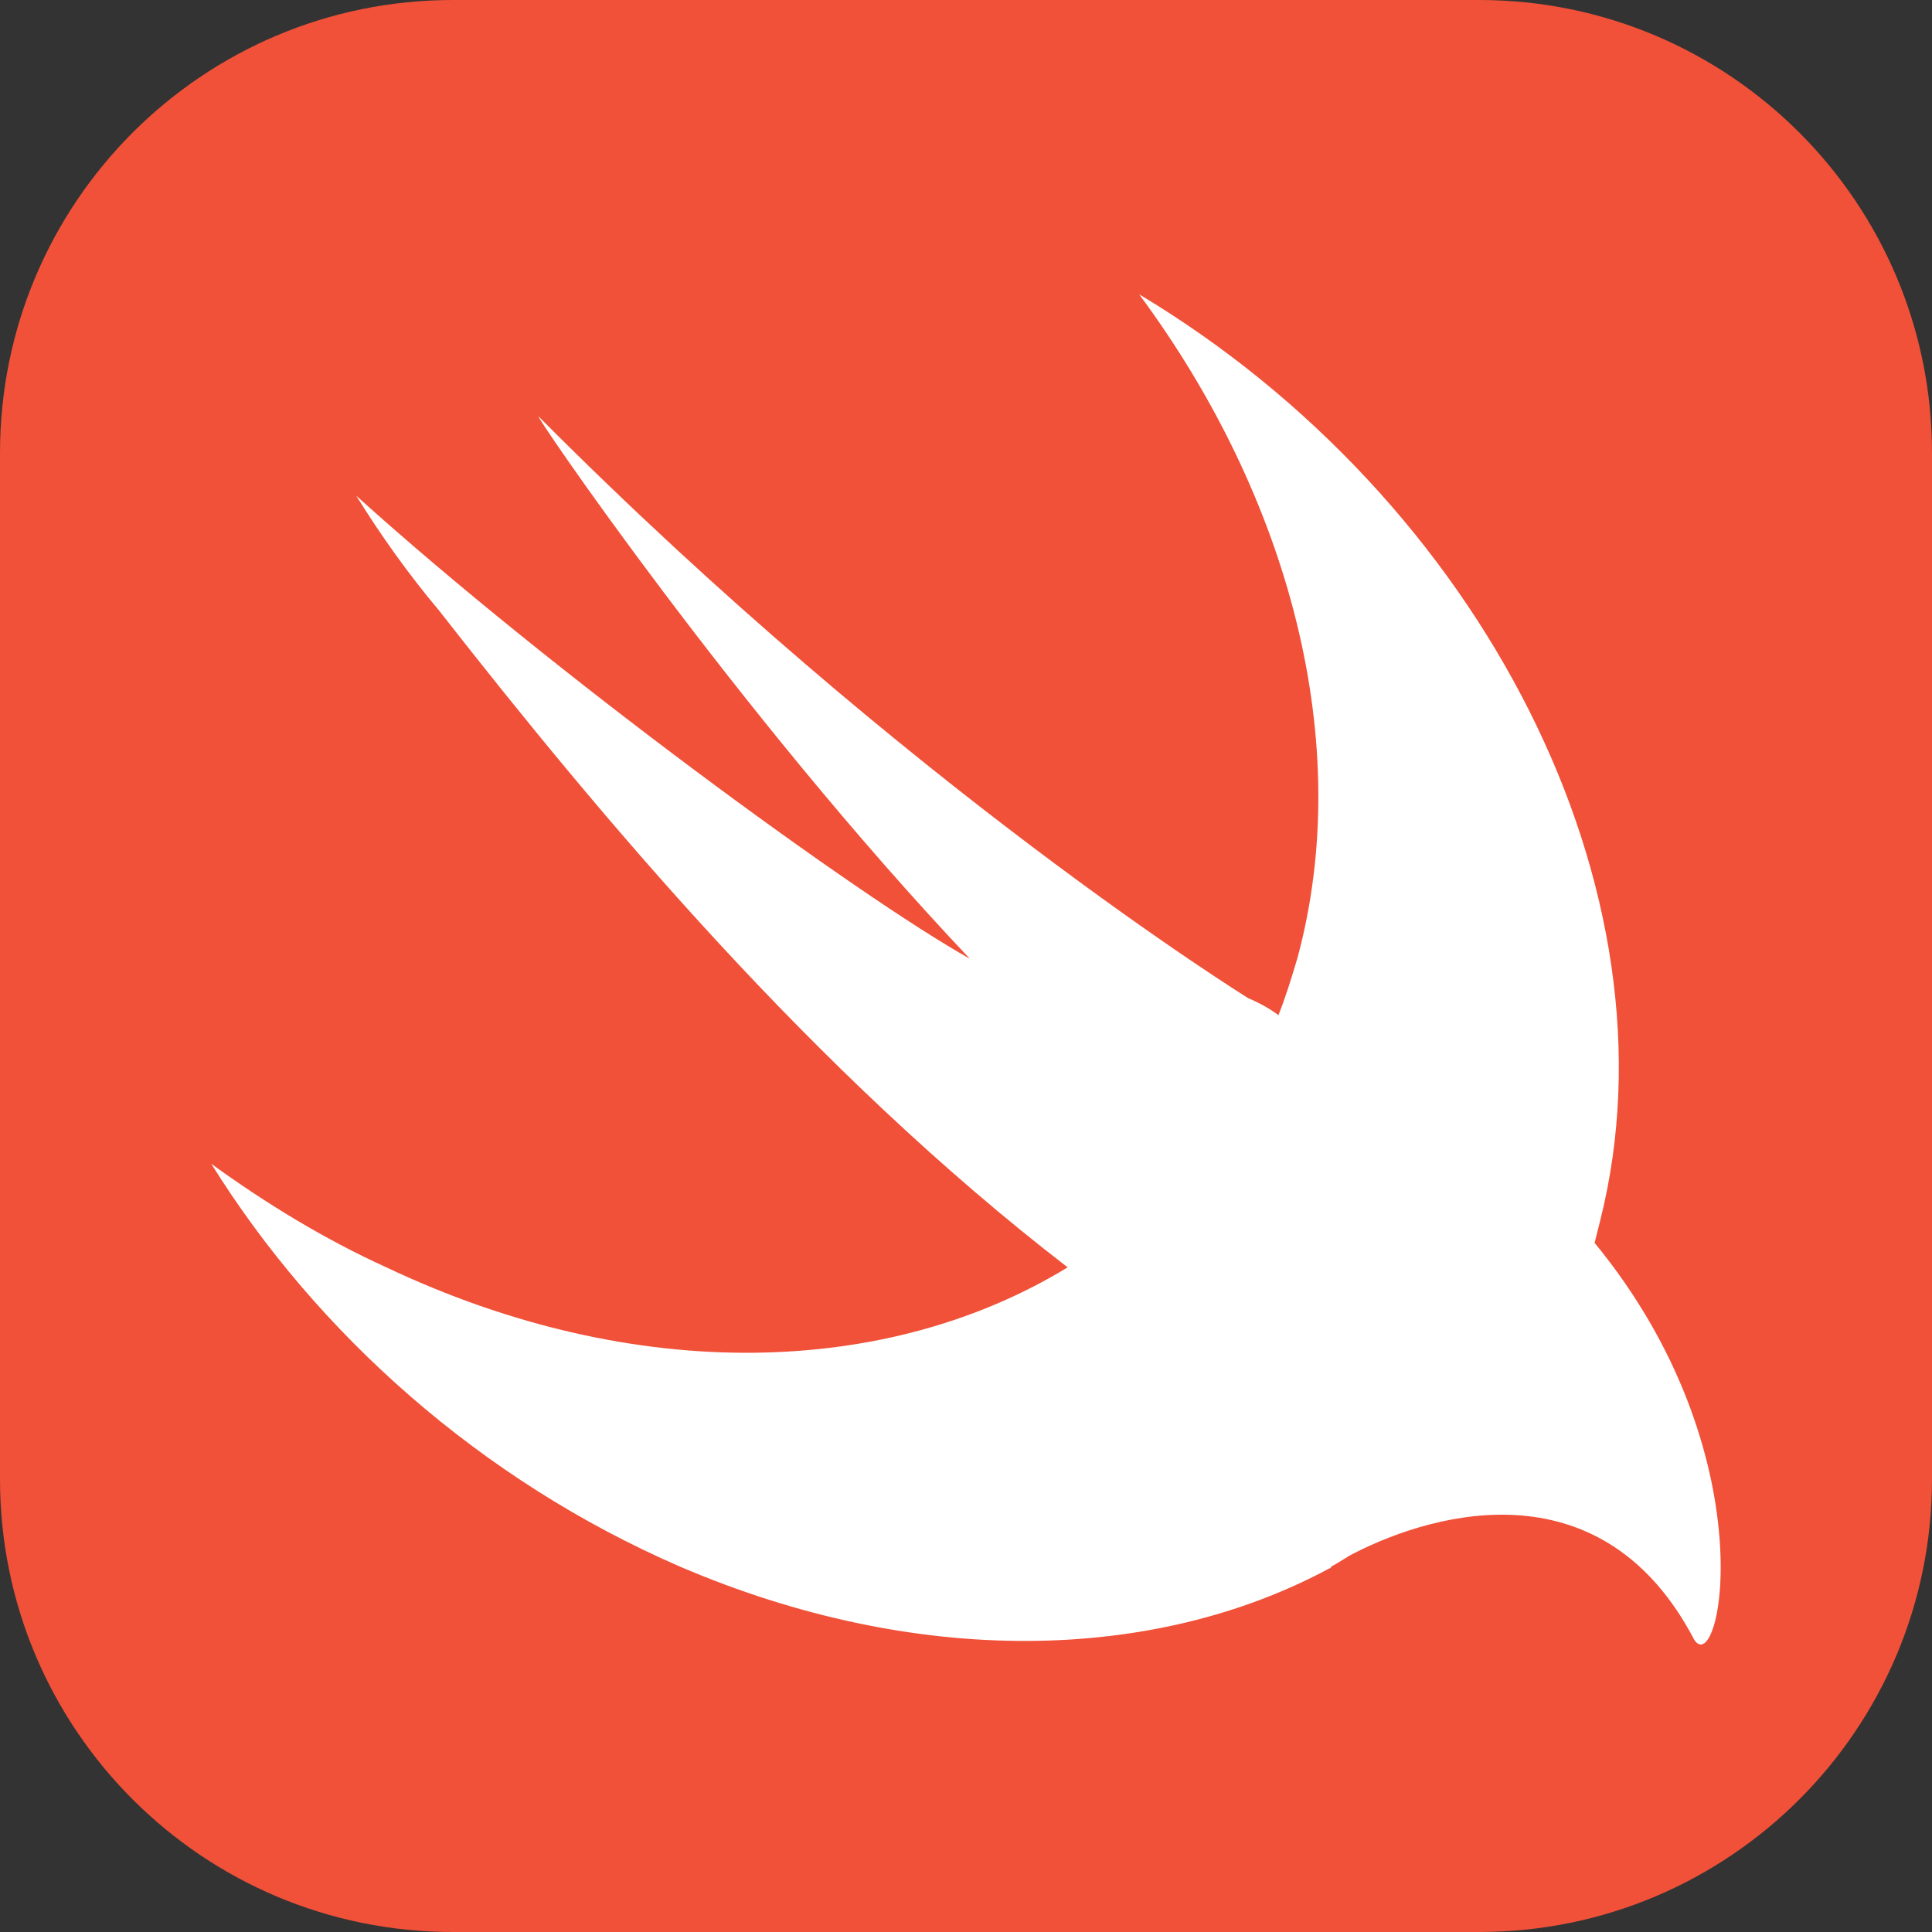 <svg width="256" height="256" viewBox="0 0 256 256" fill="none" xmlns="http://www.w3.org/2000/svg">
<rect x="0" y="0" width="256" height="256" fill="#333333" stroke="none"/>
<g clip-path="url(#clip0_248_6286)">
<path d="M196 0H60C26.863 0 0 26.863 0 60V196C0 229.137 26.863 256 60 256H196C229.137 256 256 229.137 256 196V60C256 26.863 229.137 0 196 0Z" fill="#F05138"/>
<path d="M211.295 164.688C211.544 163.69 211.793 162.692 212.043 161.695C223.016 118.054 196.332 66.183 150.945 39C170.895 65.933 179.623 98.602 171.892 127.031C171.144 129.525 170.396 132.019 169.398 134.513C168.401 133.765 167.155 133.017 165.409 132.268C165.409 132.268 120.271 104.338 71.392 55.21C70.145 53.963 97.577 94.362 128.5 127.031C113.787 118.802 73.138 89.126 47.202 65.684C50.444 70.921 54.185 76.158 58.175 80.896C79.622 108.328 107.802 141.994 141.468 167.929C117.777 182.394 84.36 183.641 51.192 167.929C42.963 164.189 35.232 159.451 28 154.214C41.965 176.658 63.661 196.11 90.096 207.581C121.517 221.048 152.94 220.3 176.132 207.83C176.132 207.83 176.381 207.83 176.381 207.581C177.379 207.083 178.377 206.335 179.374 205.835C190.596 200.1 212.542 194.364 224.512 217.307C228.004 222.544 234.238 192.618 211.295 164.688Z" fill="white"/>
</g>
<defs>
<clipPath id="clip0_248_6286">
<rect width="256" height="256" fill="white"/>
</clipPath>
</defs>
</svg>
